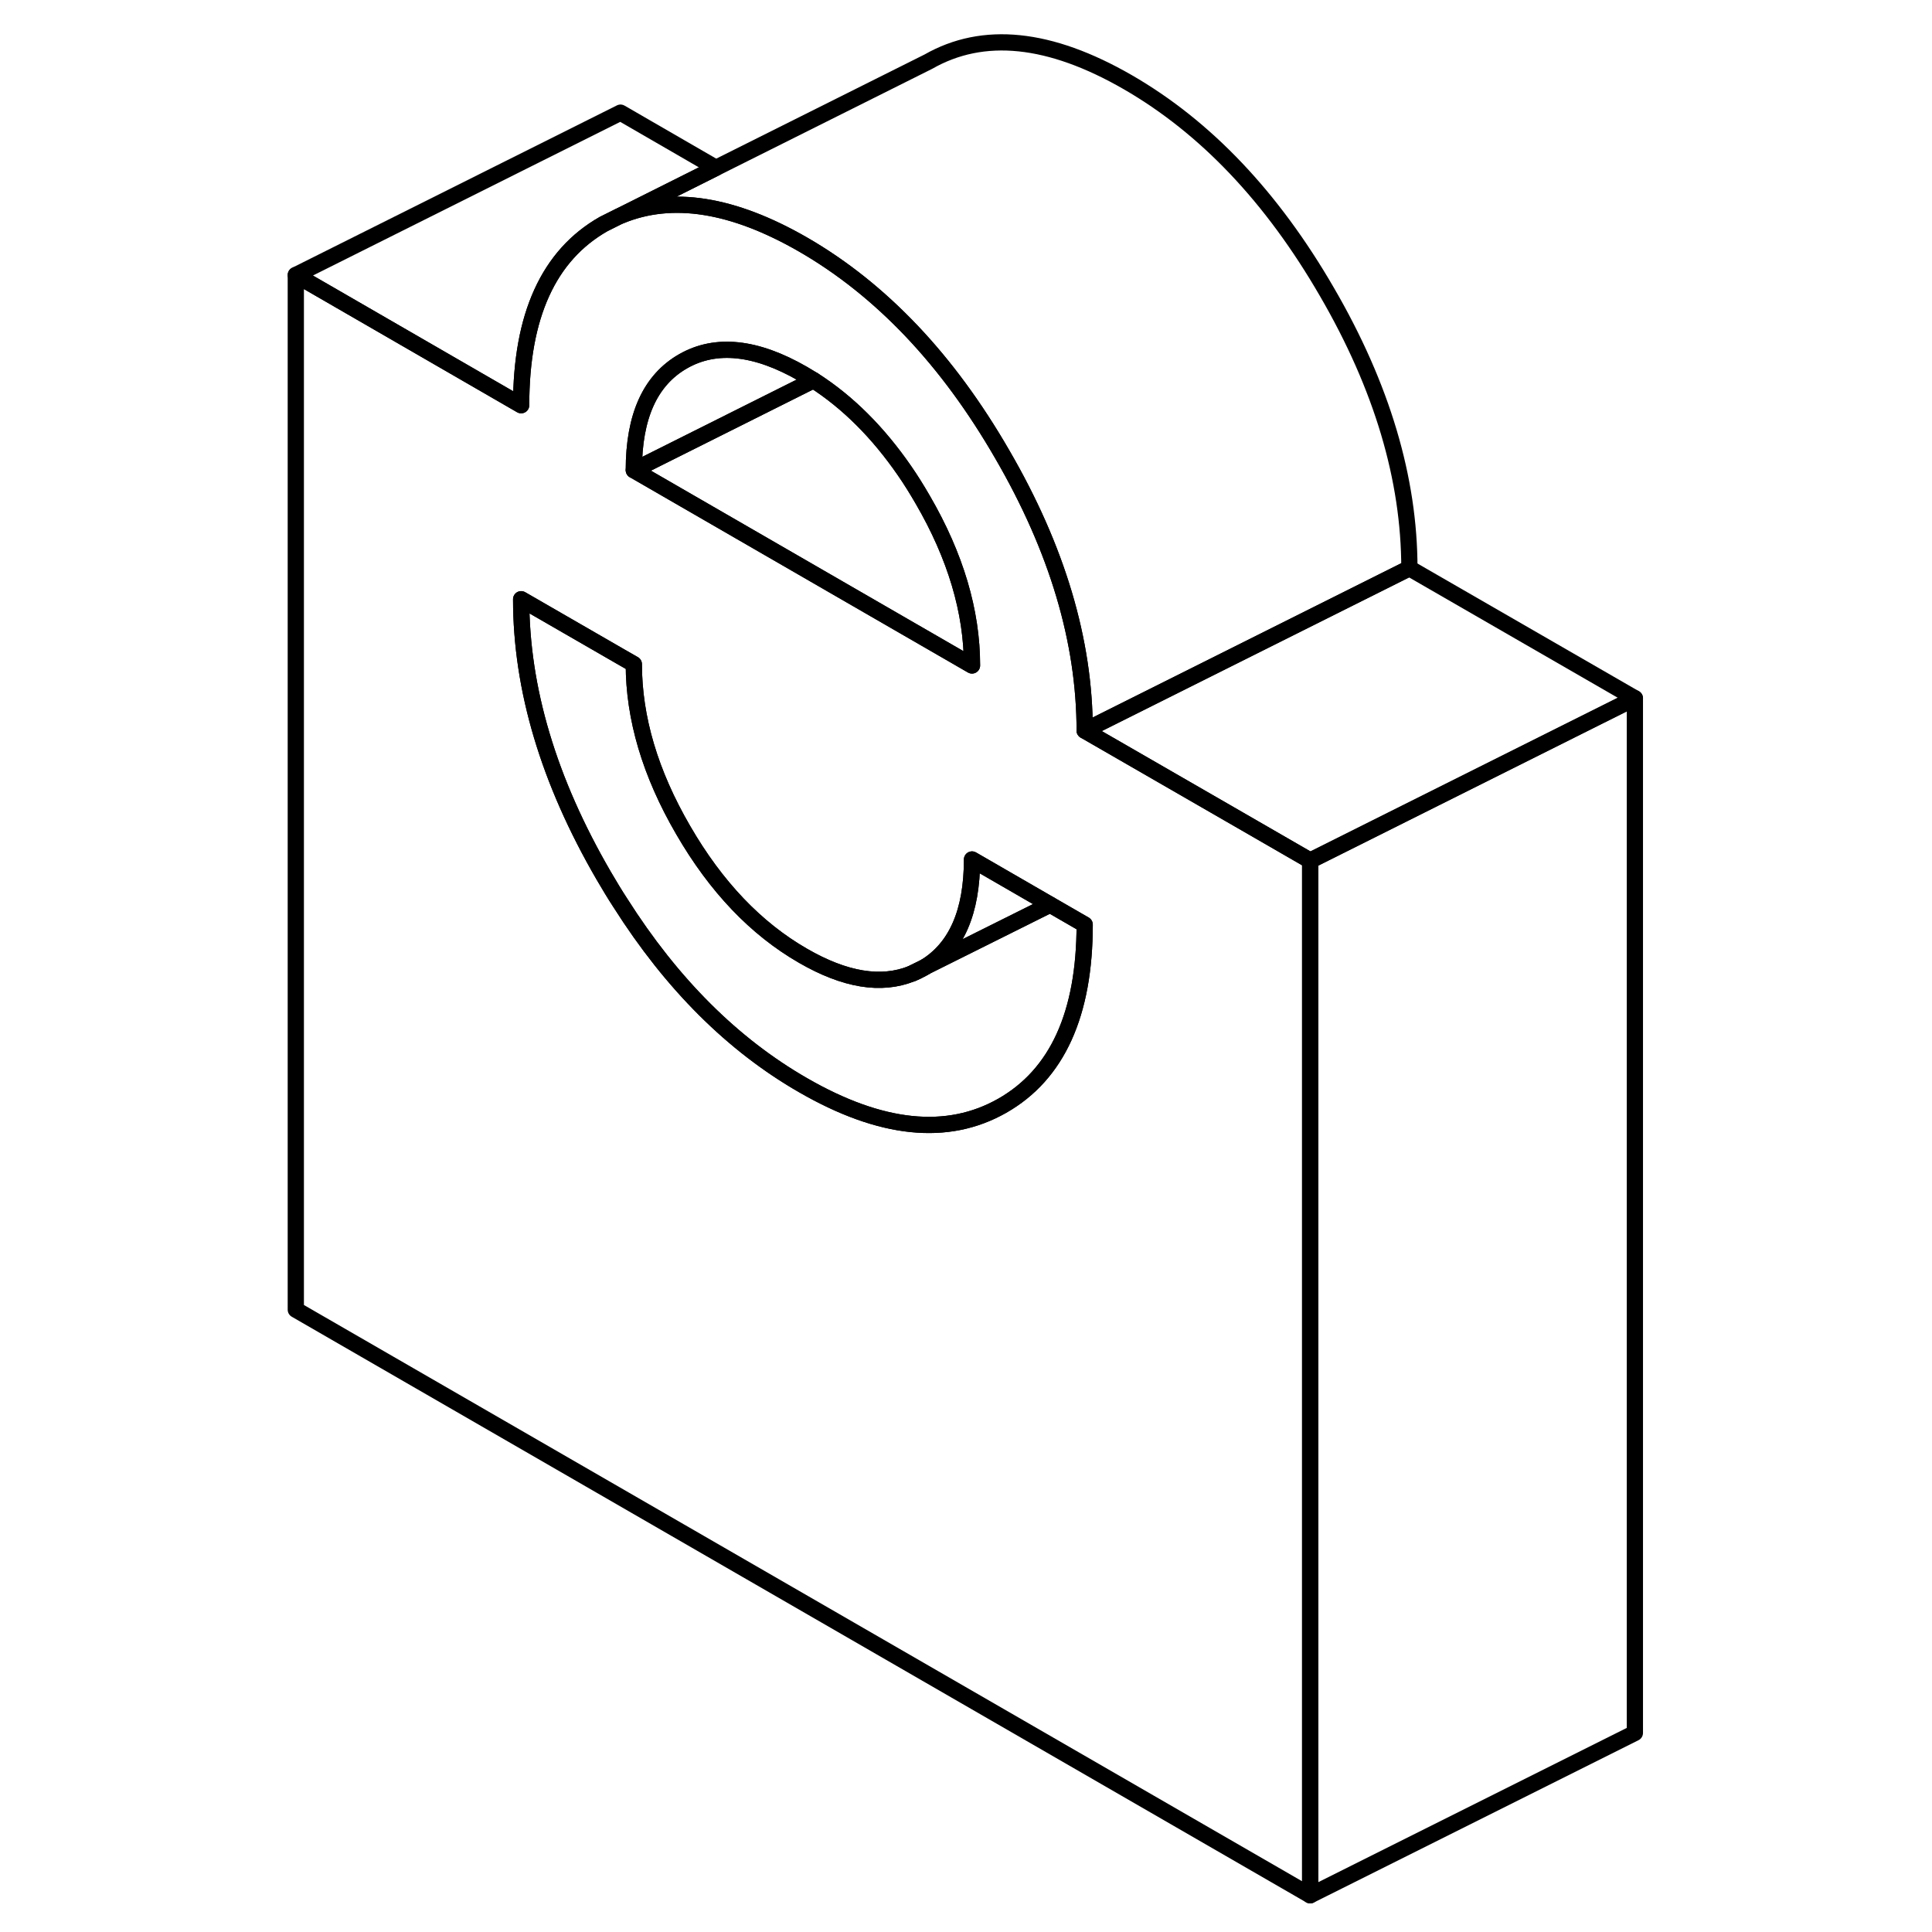 <svg viewBox="0 0 88 119" fill="none" xmlns="http://www.w3.org/2000/svg" height="24" width="24" stroke-width="1px" stroke-linecap="round" stroke-linejoin="round">
    <path d="M40.66 59.969C40.89 59.879 41.11 59.769 41.33 59.649C41.37 59.629 41.41 59.599 41.45 59.579L40.66 59.969Z" stroke="currentColor" stroke-linejoin="round"/>
    <path d="M60.28 50.169L60.21 50.129L51.31 44.999C51.31 39.489 49.62 33.809 46.23 27.979C44.55 25.069 42.69 22.539 40.66 20.399C38.6 18.229 36.37 16.449 33.96 15.059C29.63 12.569 25.89 11.979 22.72 13.289C22.69 13.299 22.66 13.319 22.62 13.329L21.68 13.799C18.29 15.729 16.6 19.449 16.6 24.959L2.72 16.939V80.669L65.2 116.739V53.009L60.28 50.169ZM26.58 22.249C28.6 21.099 31.06 21.359 33.96 23.029C34.18 23.159 34.39 23.289 34.61 23.419C36.72 24.769 38.58 26.629 40.21 28.989C40.6 29.549 40.97 30.149 41.33 30.769C43.36 34.259 44.37 37.669 44.37 40.989L38.69 37.709L23.54 28.959C23.54 25.639 24.55 23.409 26.58 22.249ZM46.23 68.109C42.85 70.029 38.76 69.609 33.96 66.839C29.63 64.349 25.88 60.609 22.72 55.629C22.36 55.079 22.02 54.509 21.68 53.929C18.29 48.089 16.6 42.419 16.6 36.909L22.72 40.439L23.54 40.909C23.54 44.229 24.55 47.639 26.58 51.129C28.6 54.619 31.06 57.199 33.96 58.869C36.54 60.359 38.77 60.729 40.66 59.969L41.45 59.579L41.48 59.559C43.41 58.379 44.37 56.169 44.37 52.939L49.18 55.719L51.31 56.949C51.31 62.459 49.62 66.179 46.23 68.109Z" stroke="currentColor" stroke-linejoin="round"/>
    <path d="M51.31 56.949C51.31 62.459 49.62 66.179 46.23 68.109C42.85 70.029 38.76 69.609 33.96 66.839C29.63 64.349 25.88 60.609 22.72 55.629C22.36 55.079 22.02 54.509 21.68 53.929C18.29 48.089 16.6 42.419 16.6 36.909L22.72 40.439L23.54 40.909C23.54 44.229 24.55 47.639 26.58 51.129C28.6 54.619 31.06 57.199 33.96 58.869C36.54 60.359 38.77 60.729 40.66 59.969C40.89 59.879 41.11 59.769 41.33 59.649C41.37 59.629 41.41 59.599 41.45 59.579L41.48 59.559L49.18 55.719L51.31 56.949Z" stroke="currentColor" stroke-linejoin="round"/>
    <path d="M33.96 23.029C31.06 21.359 28.6 21.099 26.58 22.249C24.55 23.409 23.54 25.639 23.54 28.959L34.61 23.419C34.39 23.289 34.18 23.159 33.96 23.029ZM40.66 59.969C40.89 59.879 41.11 59.769 41.33 59.649C41.37 59.629 41.41 59.599 41.45 59.579L40.66 59.969Z" stroke="currentColor" stroke-linejoin="round"/>
    <path d="M49.18 55.719L41.48 59.559C43.41 58.379 44.37 56.169 44.37 52.939L49.18 55.719Z" stroke="currentColor" stroke-linejoin="round"/>
    <path d="M28.6 10.339L22.62 13.329L21.68 13.799C18.29 15.729 16.6 19.449 16.6 24.959L2.72 16.939L22.72 6.939L28.6 10.339Z" stroke="currentColor" stroke-linejoin="round"/>
    <path d="M71.31 34.999L51.31 44.999C51.31 39.489 49.62 33.809 46.23 27.979C44.55 25.069 42.69 22.539 40.66 20.399C38.6 18.229 36.37 16.449 33.96 15.059C29.63 12.569 25.89 11.979 22.72 13.289L28.6 10.339L41.68 3.799C45.06 1.869 49.15 2.289 53.96 5.059C58.76 7.829 62.85 12.139 66.23 17.979C69.62 23.809 71.31 29.489 71.31 34.999Z" stroke="currentColor" stroke-linejoin="round"/>
    <path d="M85.2 43.009L71.1 50.059L65.2 53.009L60.279 50.169L60.209 50.129L51.31 44.999L71.31 34.999L85.2 43.009Z" stroke="currentColor" stroke-linejoin="round"/>
    <path d="M44.37 40.989L38.69 37.709L23.54 28.959L34.61 23.419C36.72 24.769 38.58 26.629 40.21 28.989C40.6 29.549 40.97 30.149 41.33 30.769C43.36 34.259 44.37 37.669 44.37 40.989Z" stroke="currentColor" stroke-linejoin="round"/>
    <path d="M85.199 43.009V106.739L65.199 116.739V53.009L71.099 50.059L85.199 43.009Z" stroke="currentColor" stroke-linejoin="round"/>
</svg>